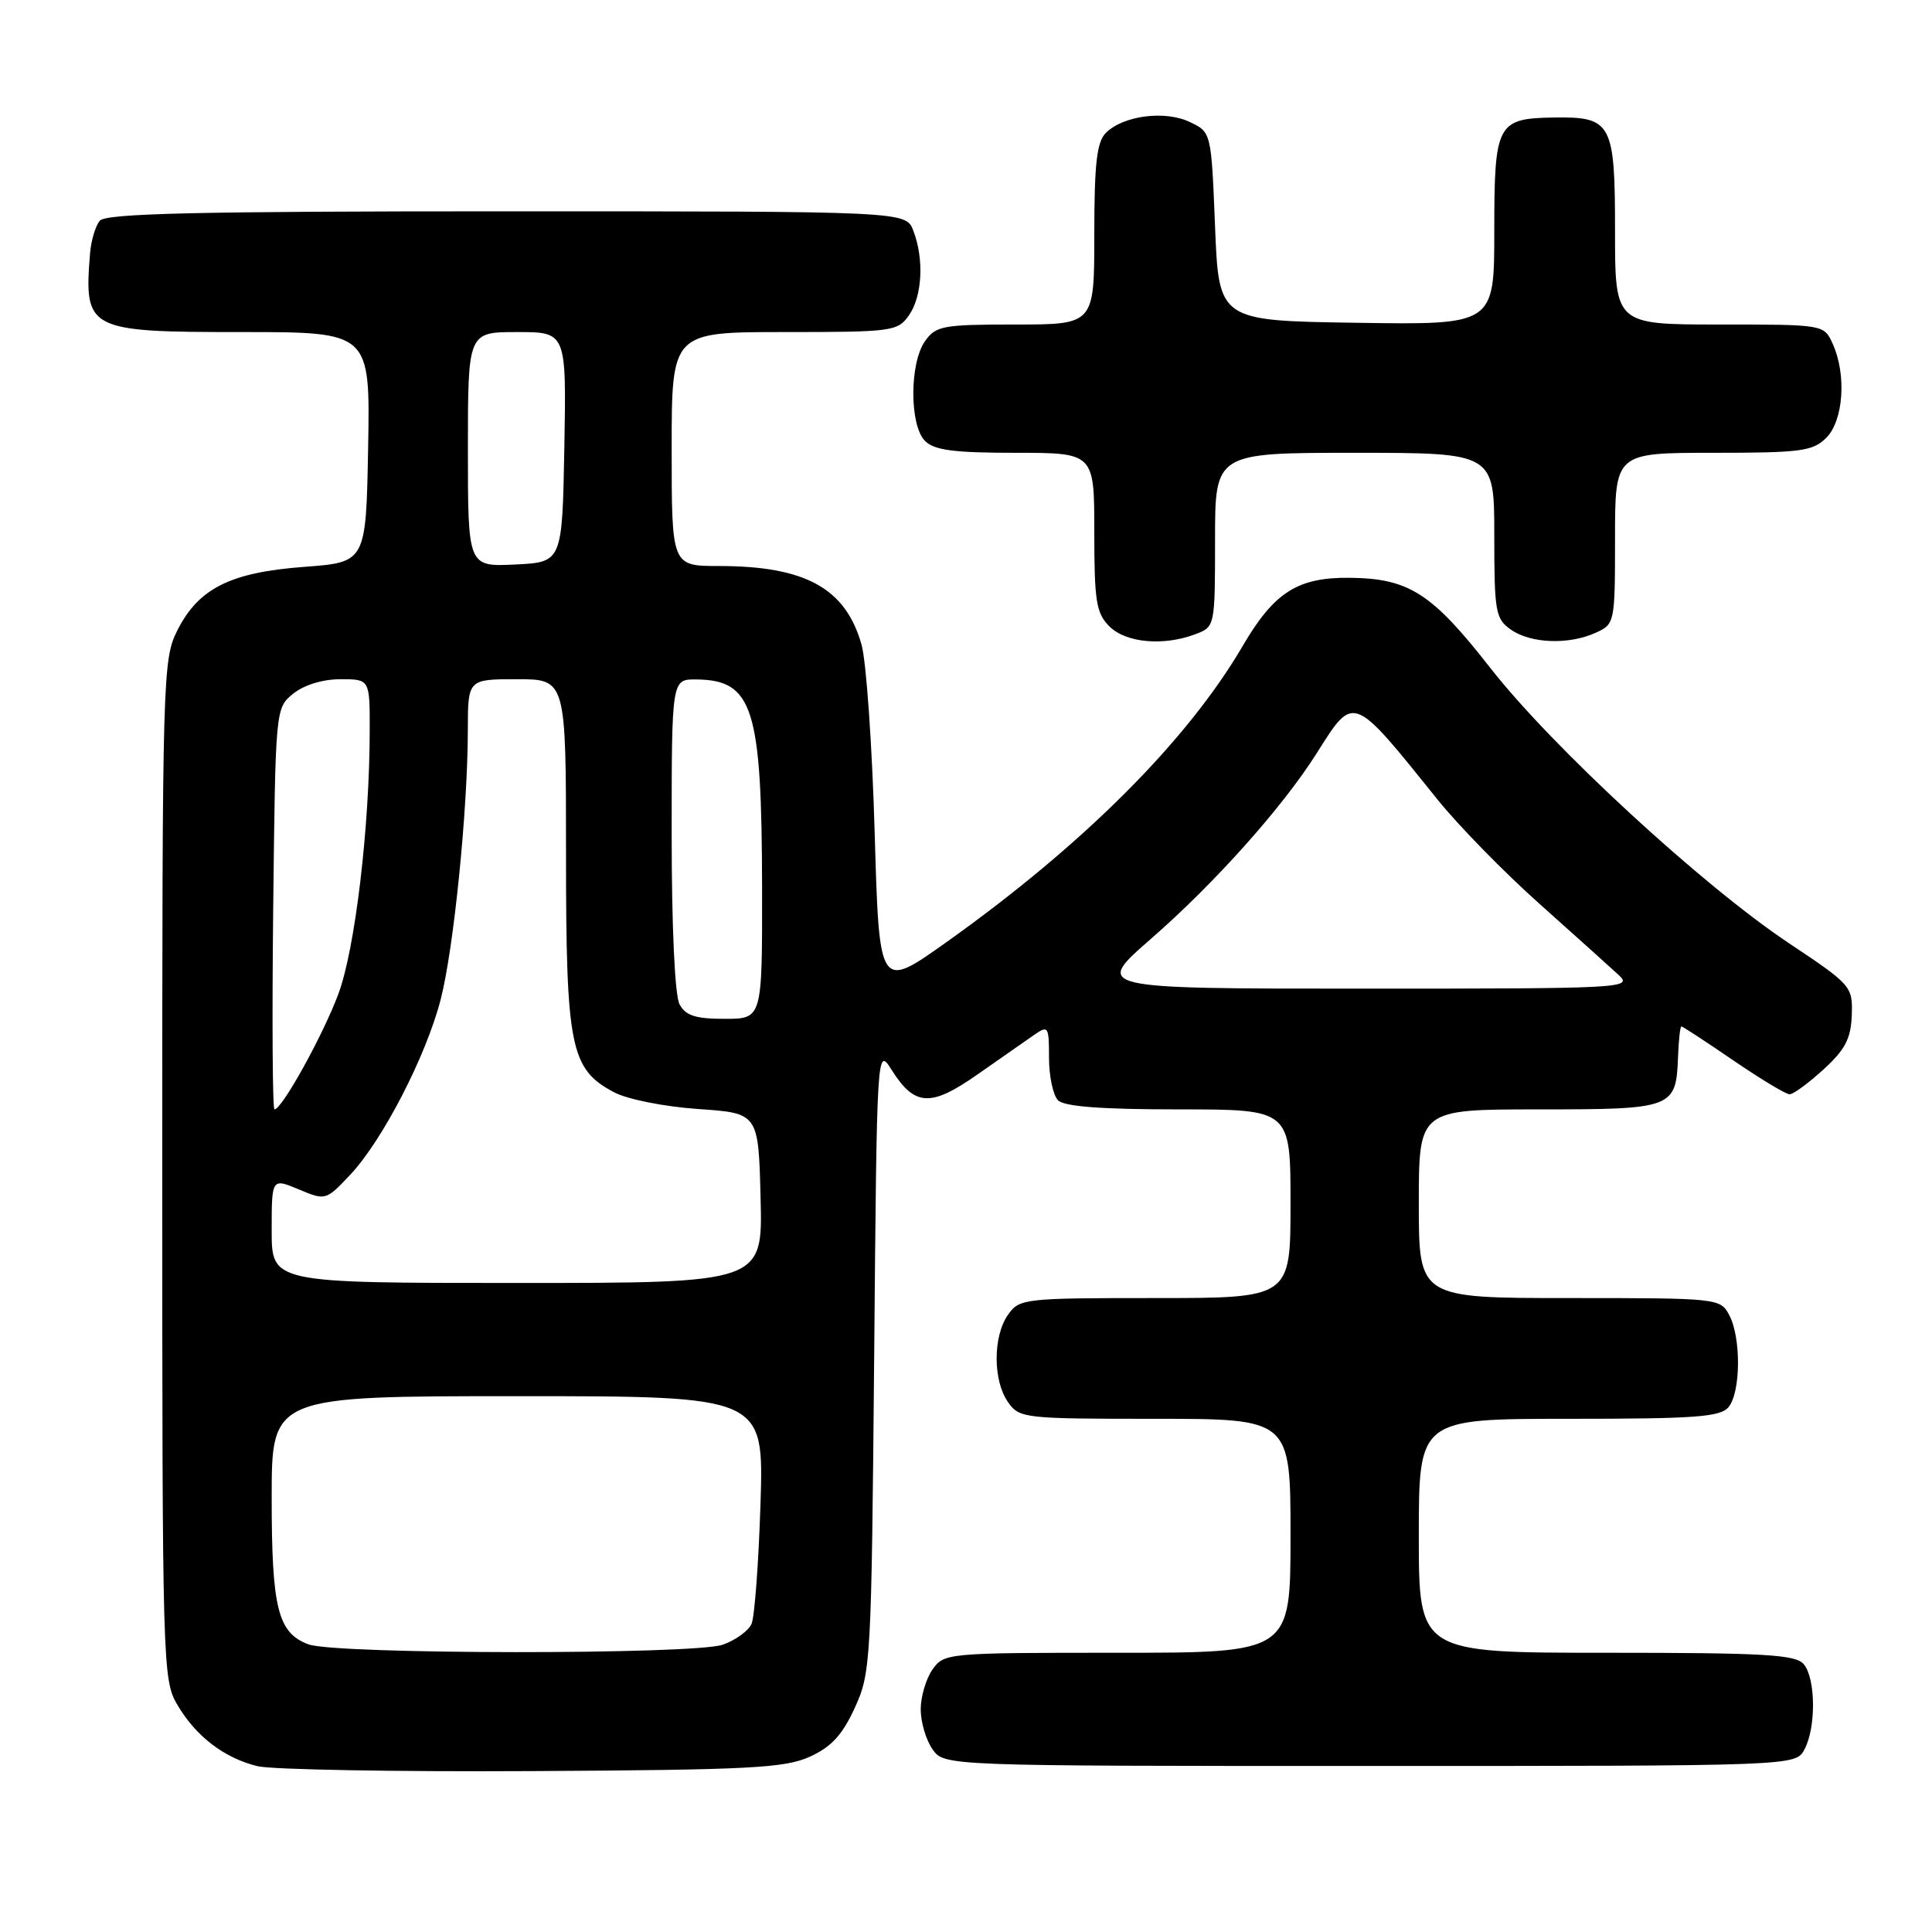 <?xml version="1.0" encoding="UTF-8" standalone="no"?>
<!DOCTYPE svg PUBLIC "-//W3C//DTD SVG 1.1//EN" "http://www.w3.org/Graphics/SVG/1.1/DTD/svg11.dtd" >
<svg xmlns="http://www.w3.org/2000/svg" xmlns:xlink="http://www.w3.org/1999/xlink" version="1.1" viewBox="0 0 256 256">
 <g >
 <path fill="currentColor"
d=" M 107.29 232.78 C 110.15 231.49 111.62 229.89 113.27 226.28 C 115.39 221.65 115.47 220.18 115.83 180.09 C 116.19 138.67 116.19 138.67 118.16 141.79 C 121.22 146.62 123.33 146.72 129.58 142.33 C 132.60 140.23 135.95 137.88 137.03 137.13 C 138.90 135.83 139.00 135.98 139.00 140.18 C 139.00 142.61 139.54 145.14 140.20 145.80 C 141.03 146.63 146.02 147.00 156.20 147.00 C 171.00 147.00 171.00 147.00 171.00 159.50 C 171.00 172.00 171.00 172.00 153.06 172.00 C 135.65 172.00 135.07 172.07 133.56 174.22 C 131.56 177.08 131.56 182.92 133.56 185.78 C 135.07 187.93 135.65 188.00 153.06 188.00 C 171.00 188.00 171.00 188.00 171.00 203.50 C 171.00 219.00 171.00 219.00 148.06 219.00 C 125.48 219.00 125.09 219.04 123.56 221.22 C 122.70 222.44 122.00 224.82 122.00 226.50 C 122.00 228.18 122.70 230.56 123.56 231.78 C 125.11 234.00 125.11 234.00 181.52 234.00 C 237.93 234.00 237.93 234.00 239.10 231.81 C 240.65 228.92 240.60 222.42 239.01 220.52 C 237.95 219.24 233.89 219.00 212.88 219.00 C 188.00 219.00 188.00 219.00 188.00 203.50 C 188.00 188.00 188.00 188.00 207.88 188.00 C 224.63 188.00 227.96 187.76 229.04 186.45 C 230.67 184.49 230.72 177.21 229.13 174.25 C 227.95 172.03 227.63 172.00 207.96 172.00 C 188.00 172.00 188.00 172.00 188.00 159.50 C 188.00 147.00 188.00 147.00 203.88 147.00 C 221.72 147.00 222.09 146.86 222.35 140.03 C 222.43 137.82 222.63 136.01 222.79 136.01 C 222.96 136.00 226.05 138.03 229.66 140.50 C 233.28 142.97 236.64 145.00 237.13 145.00 C 237.63 145.00 239.65 143.51 241.63 141.70 C 244.51 139.07 245.26 137.61 245.37 134.51 C 245.50 130.70 245.33 130.50 237.00 124.95 C 225.51 117.28 205.64 98.96 197.47 88.50 C 189.73 78.59 186.69 76.64 178.83 76.56 C 171.94 76.49 168.82 78.48 164.66 85.60 C 157.30 98.18 143.51 111.96 125.41 124.84 C 116.50 131.18 116.50 131.18 115.90 110.34 C 115.57 98.88 114.79 87.67 114.16 85.43 C 112.06 77.95 106.72 75.00 95.26 75.00 C 89.00 75.00 89.00 75.00 89.00 59.50 C 89.00 44.00 89.00 44.00 103.94 44.00 C 118.25 44.00 118.95 43.91 120.44 41.78 C 122.21 39.25 122.47 34.35 121.02 30.57 C 120.05 28.00 120.05 28.00 67.15 28.00 C 26.04 28.00 14.02 28.28 13.22 29.25 C 12.65 29.94 12.08 31.85 11.94 33.50 C 11.11 43.76 11.56 44.00 32.10 44.00 C 49.05 44.00 49.05 44.00 48.78 59.25 C 48.50 74.50 48.50 74.50 40.34 75.11 C 30.53 75.84 26.31 77.95 23.50 83.53 C 21.56 87.38 21.50 89.49 21.50 155.00 C 21.50 220.70 21.55 222.59 23.50 225.90 C 25.97 230.09 29.70 232.94 34.12 234.03 C 35.98 234.48 52.35 234.78 70.50 234.68 C 99.29 234.52 103.98 234.28 107.29 232.78 Z  M 158.43 84.02 C 160.98 83.06 161.00 82.98 161.00 71.52 C 161.00 60.00 161.00 60.00 179.50 60.00 C 198.00 60.00 198.00 60.00 198.00 70.94 C 198.00 81.12 198.16 82.00 200.22 83.44 C 202.85 85.28 207.89 85.46 211.45 83.84 C 213.96 82.70 214.00 82.52 214.00 71.34 C 214.00 60.00 214.00 60.00 227.00 60.00 C 238.67 60.00 240.21 59.79 242.00 58.00 C 244.28 55.72 244.69 49.62 242.84 45.55 C 241.68 43.00 241.68 43.00 227.84 43.00 C 214.00 43.00 214.00 43.00 214.00 30.62 C 214.00 16.27 213.56 15.46 205.91 15.57 C 198.35 15.69 198.00 16.35 198.00 30.65 C 198.00 43.05 198.00 43.05 179.75 42.77 C 161.50 42.50 161.50 42.50 161.00 30.01 C 160.50 17.52 160.50 17.52 157.66 16.17 C 154.38 14.59 148.83 15.31 146.53 17.61 C 145.33 18.82 145.00 21.69 145.00 31.07 C 145.00 43.00 145.00 43.00 134.56 43.00 C 124.90 43.00 124.00 43.17 122.56 45.22 C 120.50 48.16 120.51 56.36 122.57 58.43 C 123.80 59.66 126.42 60.00 134.57 60.00 C 145.00 60.00 145.00 60.00 145.00 70.50 C 145.00 79.67 145.25 81.25 147.00 83.00 C 149.19 85.19 154.20 85.64 158.43 84.02 Z  M 40.89 217.89 C 36.82 216.39 36.00 213.15 36.00 198.45 C 36.00 185.00 36.00 185.00 68.61 185.00 C 101.22 185.00 101.22 185.00 100.77 199.25 C 100.52 207.09 99.99 214.26 99.58 215.18 C 99.17 216.10 97.46 217.34 95.77 217.93 C 91.93 219.27 44.56 219.23 40.89 217.89 Z  M 36.00 163.05 C 36.00 156.10 36.00 156.10 39.59 157.60 C 43.14 159.09 43.19 159.07 46.39 155.68 C 50.67 151.14 56.46 139.94 58.39 132.44 C 60.12 125.76 61.98 107.29 61.99 96.75 C 62.00 90.00 62.00 90.00 68.50 90.00 C 75.00 90.00 75.00 90.00 75.00 113.10 C 75.00 138.84 75.57 141.66 81.38 144.74 C 83.13 145.66 88.02 146.64 92.50 146.95 C 100.50 147.50 100.50 147.50 100.78 158.75 C 101.07 170.00 101.07 170.00 68.53 170.00 C 36.00 170.00 36.00 170.00 36.00 163.05 Z  M 36.20 120.41 C 36.50 93.84 36.50 93.82 38.86 91.91 C 40.28 90.76 42.77 90.00 45.11 90.00 C 49.00 90.00 49.00 90.00 48.99 96.75 C 48.98 109.59 47.05 125.79 44.83 131.72 C 42.78 137.21 37.36 147.00 36.37 147.00 C 36.11 147.00 36.04 135.03 36.20 120.41 Z  M 90.04 133.07 C 89.42 131.91 89.00 122.83 89.00 110.57 C 89.00 90.00 89.00 90.00 92.25 90.03 C 99.79 90.11 100.94 93.76 100.98 117.75 C 101.00 135.00 101.00 135.00 96.04 135.00 C 92.15 135.00 90.85 134.58 90.04 133.07 Z  M 152.52 124.39 C 160.98 117.01 169.98 106.93 174.50 99.76 C 179.43 91.96 179.16 91.86 190.50 105.97 C 193.25 109.39 199.32 115.60 204.00 119.77 C 208.68 123.95 213.39 128.18 214.47 129.18 C 216.38 130.94 215.31 131.00 180.69 131.00 C 144.94 131.00 144.94 131.00 152.52 124.39 Z  M 62.00 59.55 C 62.00 44.00 62.00 44.00 68.53 44.00 C 75.05 44.00 75.05 44.00 74.78 59.25 C 74.50 74.50 74.50 74.50 68.25 74.80 C 62.00 75.10 62.00 75.10 62.00 59.55 Z "/>
</g>
</svg>